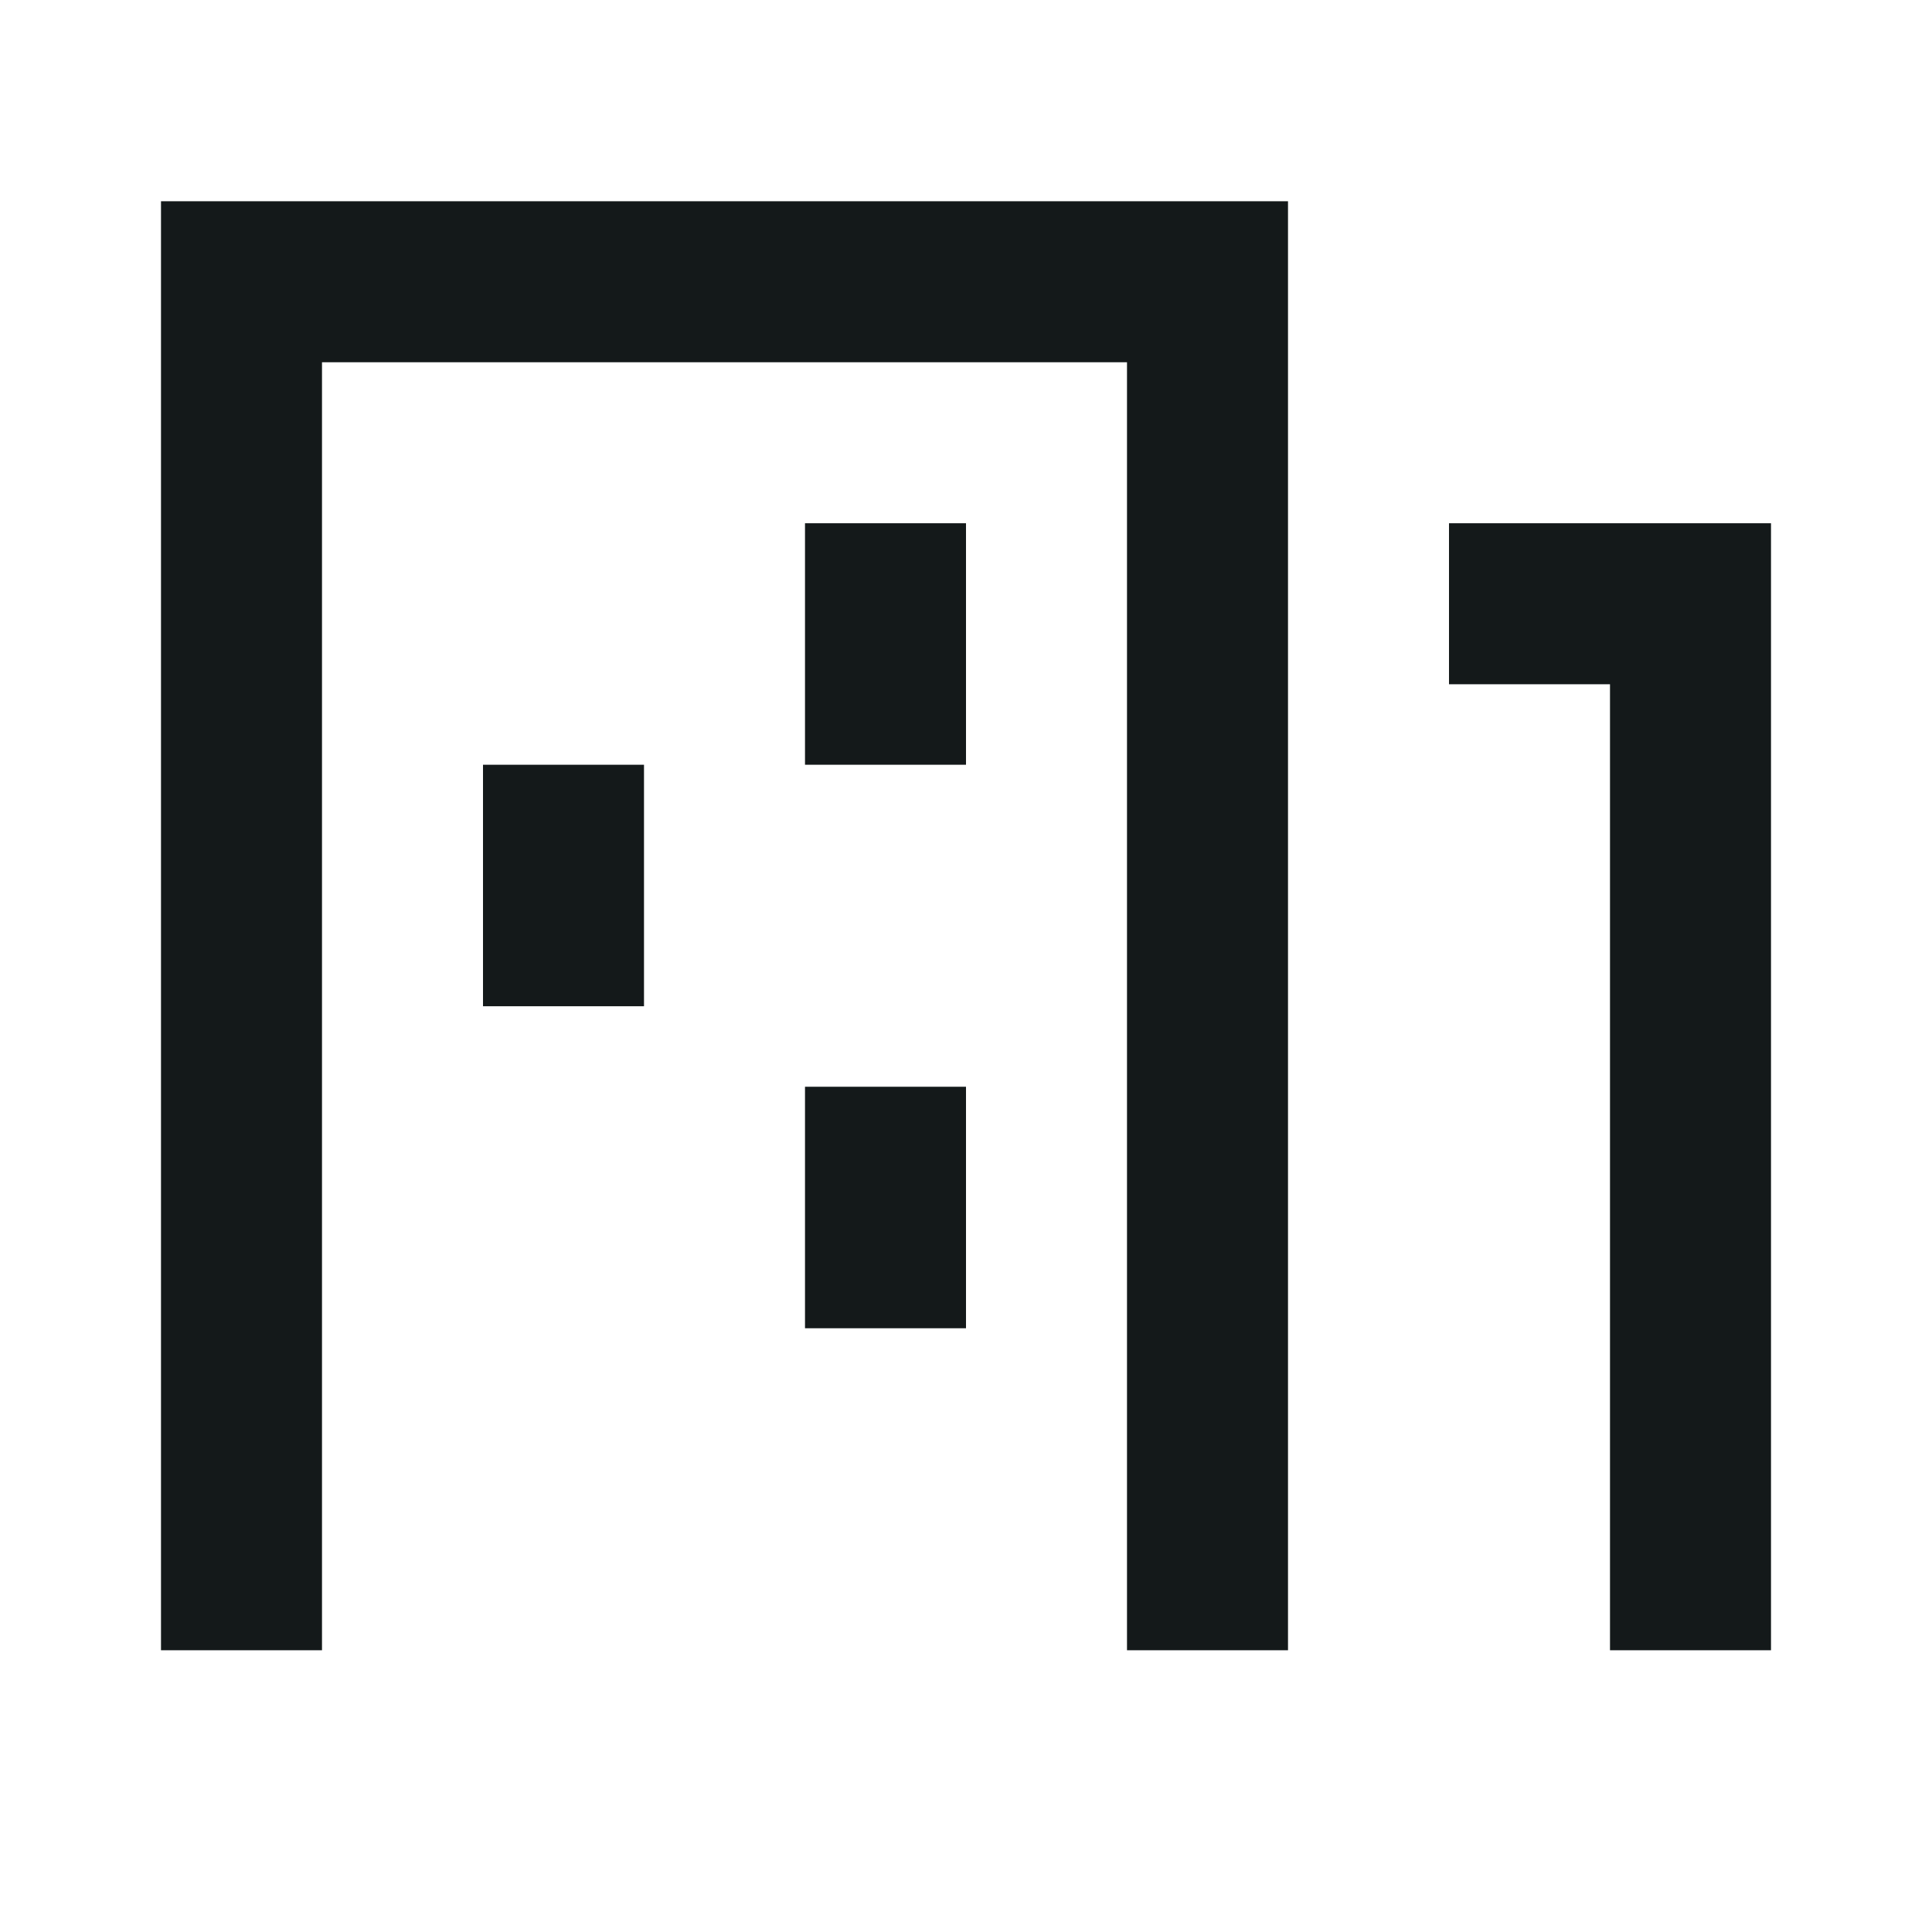 <svg width="24" height="24" viewBox="0 0 24 24" fill="none" xmlns="http://www.w3.org/2000/svg">
<g id="Size=24">
<g id="Group 93">
<path id="Rectangle 45" d="M15 20.5V3.5H9H6H3V20.5" stroke="#14191A" stroke-width="2"/>
<rect id="Rectangle 44" x="10" y="6.5" width="2" height="3" fill="#14191A"/>
<rect id="Rectangle 46" x="6" y="9.5" width="2" height="3" fill="#14191A"/>
<rect id="Rectangle 47" x="10" y="13.5" width="2" height="3" fill="#14191A"/>
<path id="Rectangle 49" d="M18 7.5H21V20.5" stroke="#14191A" stroke-width="2"/>
</g>
</g>
</svg>
